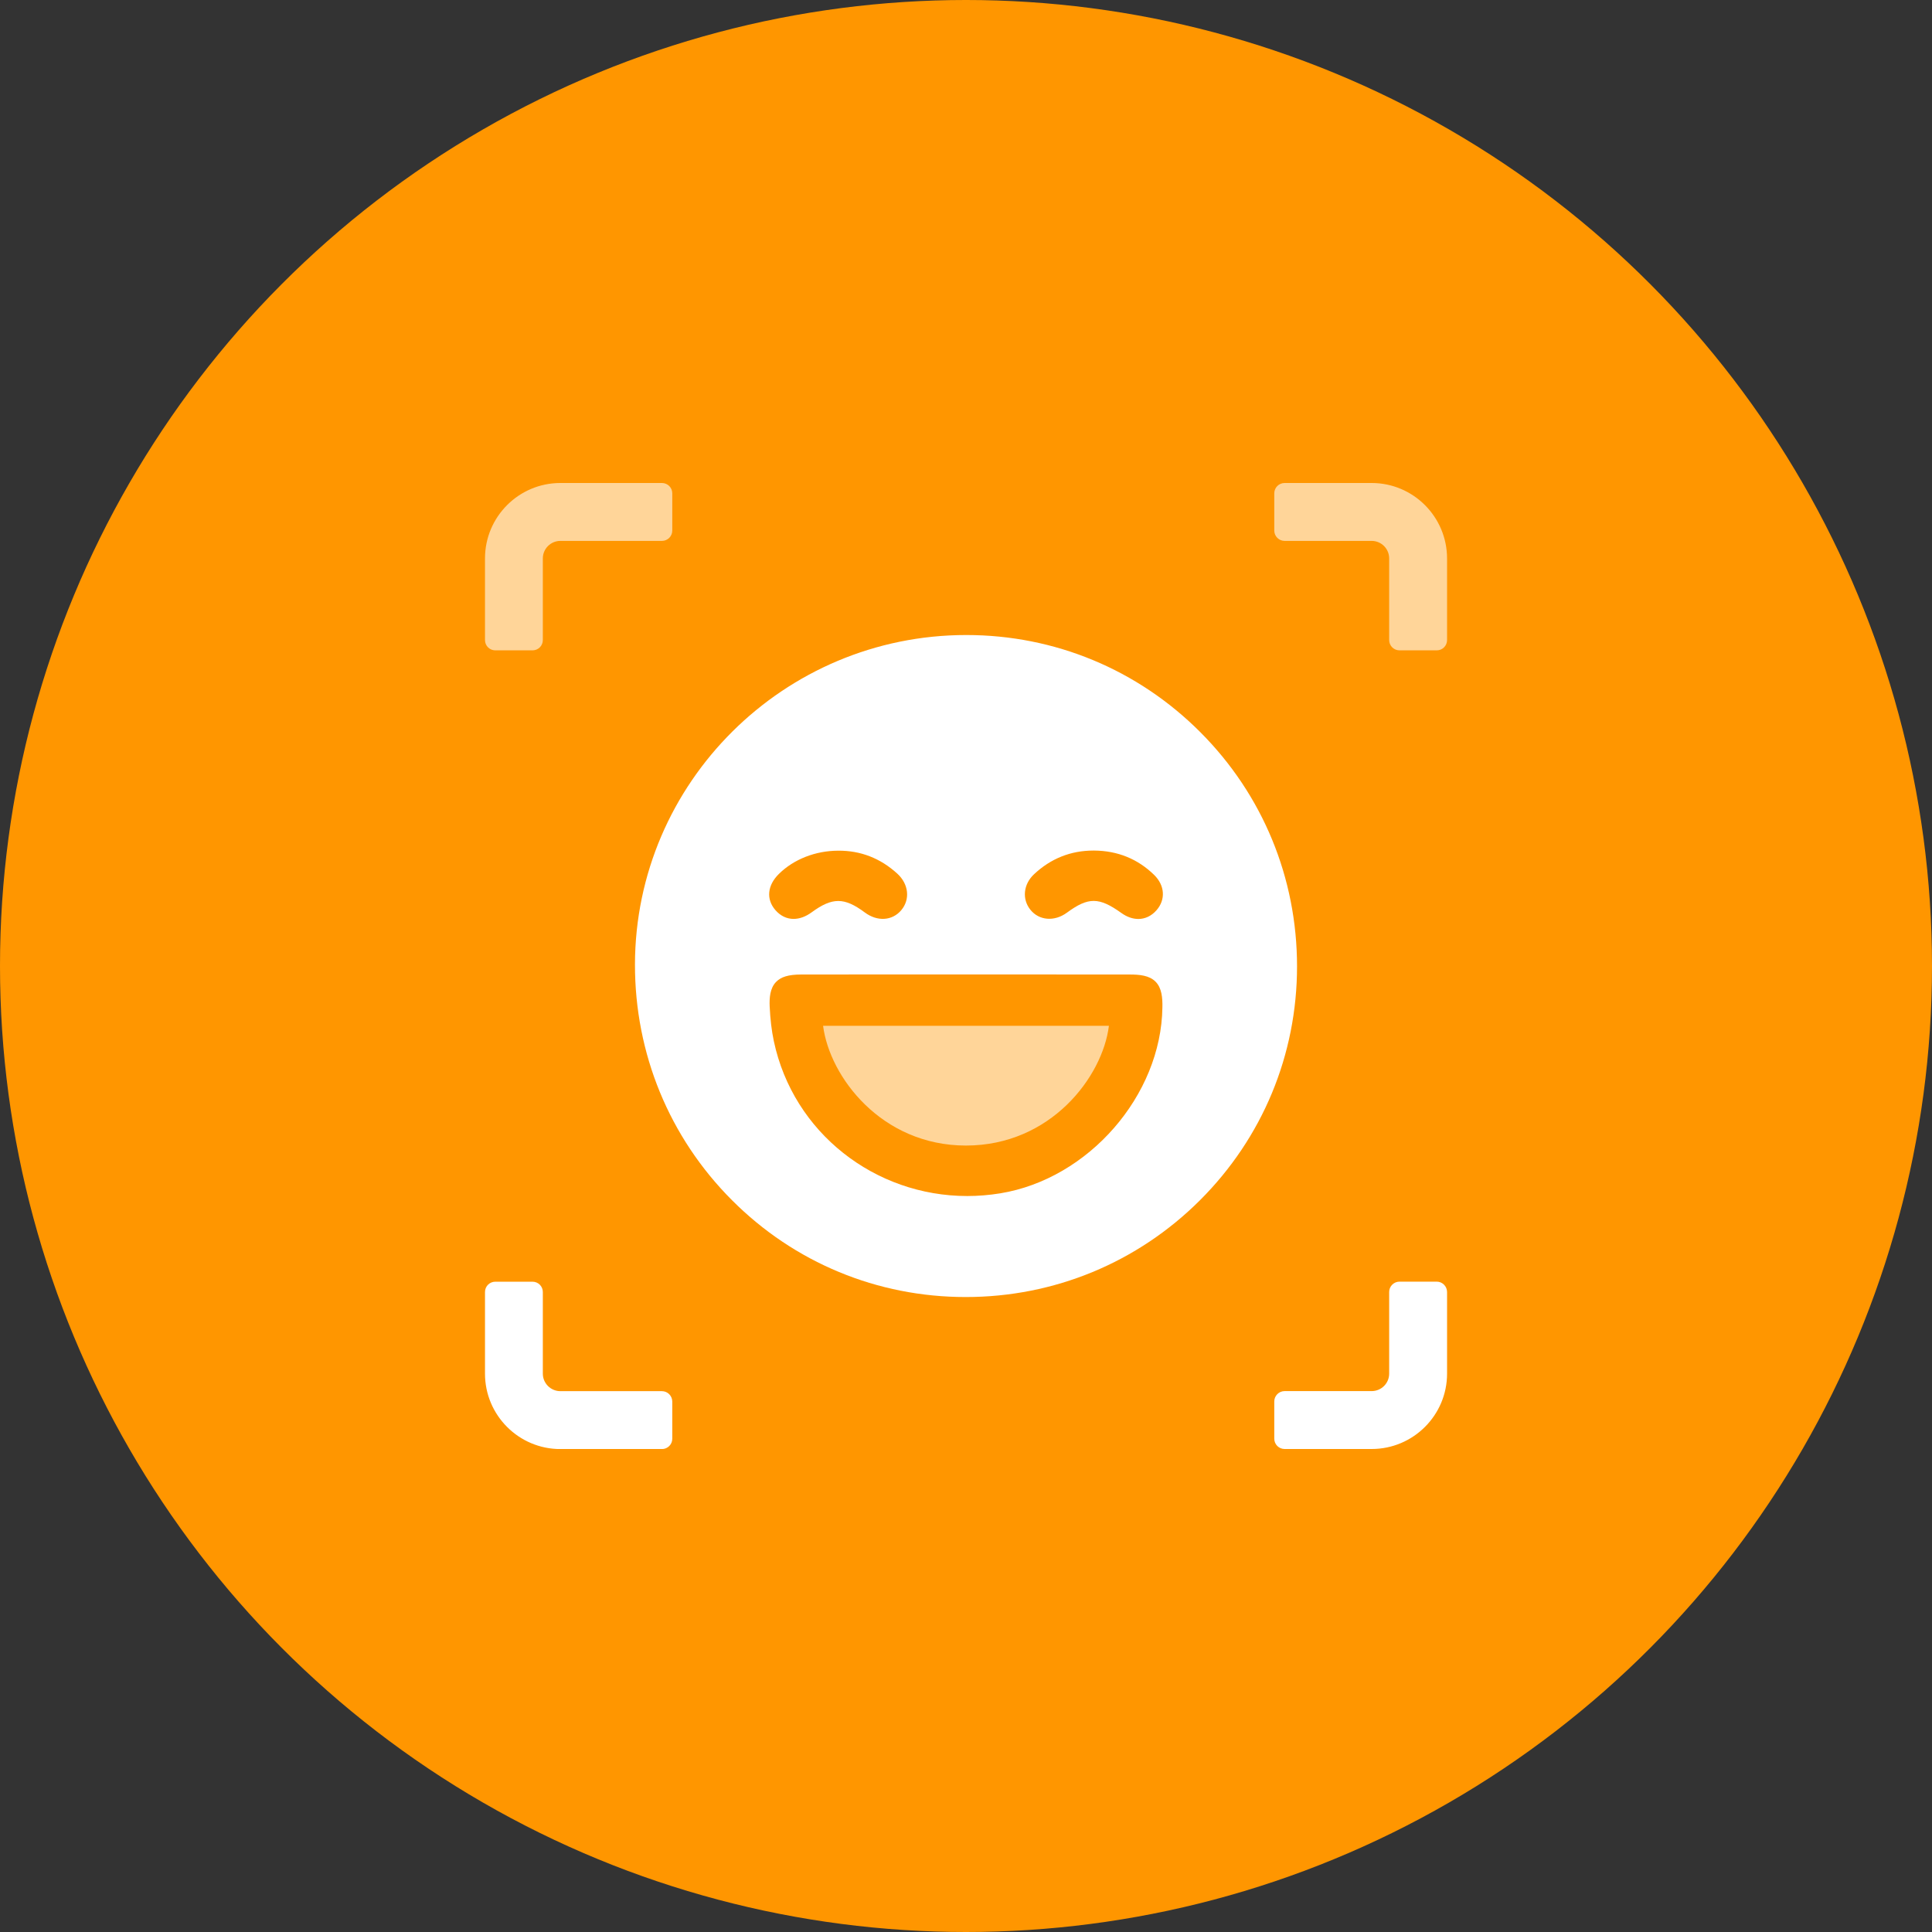 <svg width="32" height="32" viewBox="0 0 32 32" fill="none" xmlns="http://www.w3.org/2000/svg">
<rect x="0" y="0" width="32" height="32" fill="#333333" stroke="none"/>
<circle cx="16" cy="16" r="16" fill="#FF9600"/>
<g clip-path="url(#clip0_10:500)">
<path d="M22.719 8H21.277C21.183 8 21.106 8.076 21.106 8.171V8.788C21.106 8.882 21.183 8.959 21.277 8.959H22.719C22.879 8.959 23.009 9.089 23.009 9.249V10.601C23.009 10.696 23.086 10.772 23.18 10.772H23.797C23.892 10.772 23.968 10.696 23.968 10.601V9.249C23.967 8.56 23.408 8 22.719 8Z" fill="white" fill-opacity="0.6"/>
<path d="M23.797 21.228H23.18C23.086 21.228 23.009 21.305 23.009 21.399V22.752C23.009 22.912 22.879 23.041 22.719 23.041H21.277C21.183 23.041 21.106 23.118 21.106 23.212V23.829C21.106 23.924 21.183 24 21.277 24H22.719C23.408 24 23.968 23.44 23.968 22.752V21.399C23.967 21.305 23.891 21.228 23.797 21.228Z" fill="white"/>
<path d="M8.204 10.772H8.82C8.915 10.772 8.991 10.696 8.991 10.601V9.249C8.991 9.089 9.122 8.959 9.281 8.959H10.964C11.058 8.959 11.135 8.882 11.135 8.788V8.171C11.135 8.076 11.058 8 10.964 8H9.281C8.593 8 8.033 8.56 8.033 9.249V10.601C8.033 10.696 8.109 10.772 8.204 10.772Z" fill="white" fill-opacity="0.6"/>
<path d="M10.963 23.042H9.281C9.122 23.042 8.991 22.912 8.991 22.752V21.4C8.991 21.305 8.915 21.229 8.82 21.229H8.204C8.109 21.229 8.033 21.305 8.033 21.4V22.752C8.033 23.441 8.593 24.001 9.281 24.001H10.964C11.058 24.001 11.135 23.925 11.135 23.83V23.213C11.134 23.119 11.058 23.042 10.963 23.042Z" fill="white"/>
<path d="M18.367 16.991H13.633C13.741 17.837 14.601 18.974 16 18.974C17.403 18.973 18.262 17.837 18.367 16.991Z" fill="white" fill-opacity="0.6"/>
<path d="M19.88 12.126C18.846 11.09 17.47 10.518 16.006 10.518C16.006 10.518 16.005 10.518 16.004 10.518C12.984 10.518 10.523 12.964 10.517 15.973C10.515 17.451 11.085 18.838 12.123 19.878C13.155 20.913 14.53 21.483 15.994 21.483C15.994 21.483 15.995 21.483 15.996 21.483C17.461 21.483 18.839 20.913 19.875 19.88C20.911 18.846 21.483 17.47 21.483 16.006C21.483 14.541 20.915 13.162 19.88 12.126ZM12.902 14.474C13.149 14.231 13.507 14.091 13.883 14.09C14.253 14.087 14.583 14.215 14.863 14.471C15.051 14.643 15.078 14.897 14.928 15.075C14.78 15.252 14.532 15.268 14.325 15.114C13.984 14.86 13.786 14.86 13.442 15.112C13.343 15.184 13.241 15.22 13.144 15.22C13.031 15.22 12.926 15.17 12.842 15.073C12.687 14.893 12.709 14.663 12.902 14.474ZM12.817 17.244C12.78 17.07 12.758 16.881 12.748 16.667C12.743 16.537 12.75 16.372 12.853 16.265C12.936 16.179 13.06 16.142 13.267 16.141C13.688 16.14 14.109 16.14 14.53 16.14H16H16.774C17.419 16.14 18.065 16.14 18.71 16.141C18.873 16.141 19.037 16.155 19.141 16.261C19.243 16.365 19.256 16.527 19.253 16.686C19.233 18.145 18.029 19.526 16.569 19.765C16.385 19.795 16.201 19.81 16.021 19.81C14.492 19.81 13.139 18.763 12.817 17.244ZM19.154 15.078C19.07 15.173 18.965 15.221 18.854 15.221C18.762 15.221 18.665 15.188 18.572 15.121C18.203 14.857 18.026 14.856 17.671 15.117C17.465 15.268 17.211 15.248 17.067 15.069C16.925 14.893 16.95 14.647 17.125 14.482C17.403 14.22 17.735 14.088 18.11 14.088C18.115 14.088 18.119 14.088 18.124 14.088C18.512 14.091 18.846 14.227 19.117 14.492C19.295 14.667 19.309 14.903 19.154 15.078Z" fill="white"/>
</g>
<defs>
<clipPath id="clip0_10:500">
<rect width="15.935" height="16" fill="white" transform="translate(8.033 8)"/>
</clipPath>
</defs>
</svg>
